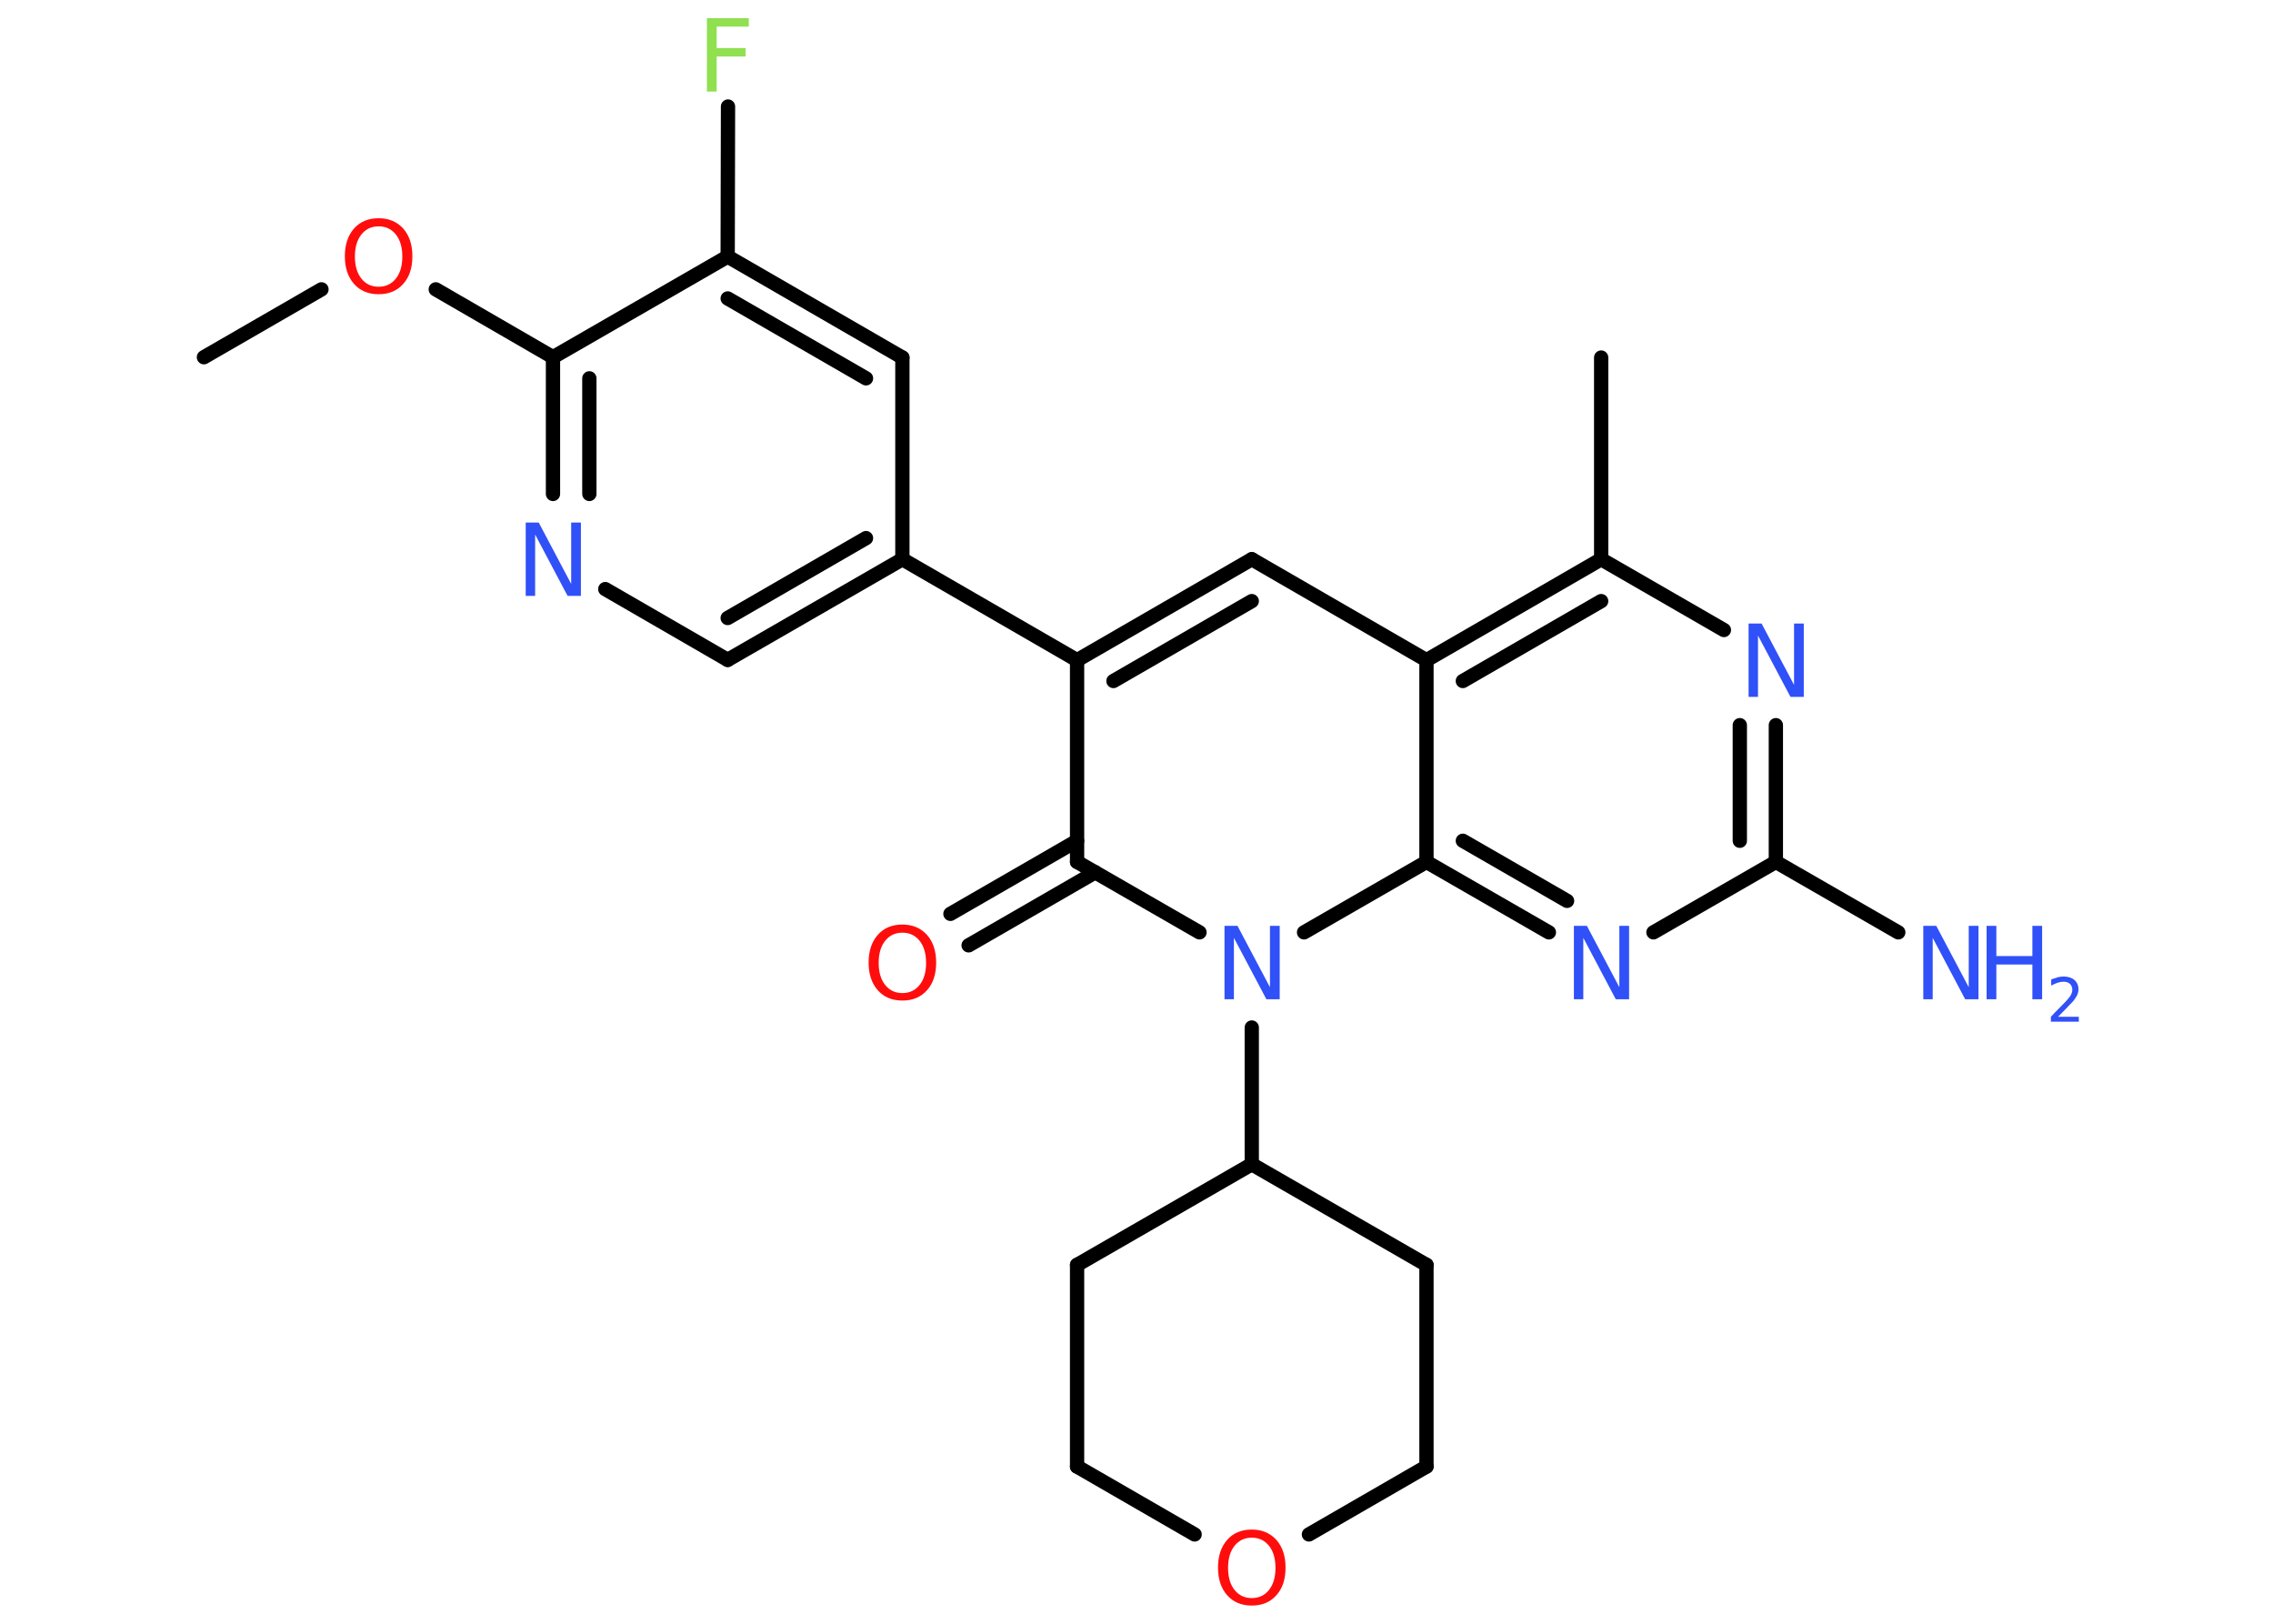 <?xml version='1.0' encoding='UTF-8'?>
<!DOCTYPE svg PUBLIC "-//W3C//DTD SVG 1.1//EN" "http://www.w3.org/Graphics/SVG/1.1/DTD/svg11.dtd">
<svg version='1.2' xmlns='http://www.w3.org/2000/svg' xmlns:xlink='http://www.w3.org/1999/xlink' width='70.0mm' height='50.0mm' viewBox='0 0 70.0 50.0'>
  <desc>Generated by the Chemistry Development Kit (http://github.com/cdk)</desc>
  <g stroke-linecap='round' stroke-linejoin='round' stroke='#000000' stroke-width='.44' fill='#3050F8'>
    <rect x='.0' y='.0' width='70.0' height='50.0' fill='#FFFFFF' stroke='none'/>
    <g id='mol1' class='mol'>
      <line id='mol1bnd1' class='bond' x1='6.28' y1='11.0' x2='9.9' y2='8.91'/>
      <line id='mol1bnd2' class='bond' x1='13.42' y1='8.91' x2='17.03' y2='11.0'/>
      <g id='mol1bnd3' class='bond'>
        <line x1='17.03' y1='11.0' x2='17.03' y2='15.21'/>
        <line x1='18.15' y1='11.65' x2='18.15' y2='15.21'/>
      </g>
      <line id='mol1bnd4' class='bond' x1='18.64' y1='18.14' x2='22.41' y2='20.32'/>
      <g id='mol1bnd5' class='bond'>
        <line x1='22.41' y1='20.32' x2='27.79' y2='17.22'/>
        <line x1='22.41' y1='19.03' x2='26.67' y2='16.57'/>
      </g>
      <line id='mol1bnd6' class='bond' x1='27.79' y1='17.22' x2='33.17' y2='20.33'/>
      <g id='mol1bnd7' class='bond'>
        <line x1='38.55' y1='17.22' x2='33.17' y2='20.33'/>
        <line x1='38.55' y1='18.51' x2='34.29' y2='20.97'/>
      </g>
      <line id='mol1bnd8' class='bond' x1='38.55' y1='17.22' x2='43.93' y2='20.33'/>
      <g id='mol1bnd9' class='bond'>
        <line x1='49.31' y1='17.22' x2='43.93' y2='20.33'/>
        <line x1='49.31' y1='18.51' x2='45.05' y2='20.97'/>
      </g>
      <line id='mol1bnd10' class='bond' x1='49.31' y1='17.22' x2='49.31' y2='11.01'/>
      <line id='mol1bnd11' class='bond' x1='49.31' y1='17.22' x2='53.09' y2='19.4'/>
      <g id='mol1bnd12' class='bond'>
        <line x1='54.69' y1='26.54' x2='54.69' y2='22.33'/>
        <line x1='53.58' y1='25.89' x2='53.58' y2='22.33'/>
      </g>
      <line id='mol1bnd13' class='bond' x1='54.69' y1='26.54' x2='58.46' y2='28.71'/>
      <line id='mol1bnd14' class='bond' x1='54.69' y1='26.54' x2='50.92' y2='28.71'/>
      <g id='mol1bnd15' class='bond'>
        <line x1='43.93' y1='26.54' x2='47.7' y2='28.71'/>
        <line x1='45.05' y1='25.89' x2='48.26' y2='27.74'/>
      </g>
      <line id='mol1bnd16' class='bond' x1='43.93' y1='20.33' x2='43.93' y2='26.54'/>
      <line id='mol1bnd17' class='bond' x1='43.93' y1='26.54' x2='40.16' y2='28.71'/>
      <line id='mol1bnd18' class='bond' x1='38.55' y1='31.64' x2='38.55' y2='35.85'/>
      <line id='mol1bnd19' class='bond' x1='38.55' y1='35.85' x2='43.93' y2='38.95'/>
      <line id='mol1bnd20' class='bond' x1='43.93' y1='38.95' x2='43.93' y2='45.16'/>
      <line id='mol1bnd21' class='bond' x1='43.93' y1='45.16' x2='40.31' y2='47.25'/>
      <line id='mol1bnd22' class='bond' x1='36.79' y1='47.25' x2='33.17' y2='45.16'/>
      <line id='mol1bnd23' class='bond' x1='33.17' y1='45.16' x2='33.17' y2='38.95'/>
      <line id='mol1bnd24' class='bond' x1='38.55' y1='35.85' x2='33.17' y2='38.95'/>
      <line id='mol1bnd25' class='bond' x1='36.94' y1='28.71' x2='33.17' y2='26.54'/>
      <line id='mol1bnd26' class='bond' x1='33.17' y1='20.33' x2='33.17' y2='26.54'/>
      <g id='mol1bnd27' class='bond'>
        <line x1='33.73' y1='26.86' x2='29.83' y2='29.11'/>
        <line x1='33.17' y1='25.89' x2='29.27' y2='28.14'/>
      </g>
      <line id='mol1bnd28' class='bond' x1='27.79' y1='17.22' x2='27.79' y2='11.01'/>
      <g id='mol1bnd29' class='bond'>
        <line x1='27.79' y1='11.01' x2='22.41' y2='7.9'/>
        <line x1='26.67' y1='11.65' x2='22.41' y2='9.19'/>
      </g>
      <line id='mol1bnd30' class='bond' x1='17.03' y1='11.0' x2='22.41' y2='7.9'/>
      <line id='mol1bnd31' class='bond' x1='22.41' y1='7.9' x2='22.42' y2='3.28'/>
      <path id='mol1atm2' class='atom' d='M11.66 6.97q-.33 .0 -.53 .25q-.2 .25 -.2 .68q.0 .43 .2 .68q.2 .25 .53 .25q.33 .0 .53 -.25q.2 -.25 .2 -.68q.0 -.43 -.2 -.68q-.2 -.25 -.53 -.25zM11.66 6.72q.47 .0 .76 .32q.28 .32 .28 .85q.0 .54 -.28 .85q-.28 .32 -.76 .32q-.48 .0 -.76 -.32q-.28 -.32 -.28 -.85q.0 -.53 .28 -.85q.28 -.32 .76 -.32z' stroke='none' fill='#FF0D0D'/>
      <path id='mol1atm4' class='atom' d='M16.18 16.09h.41l1.0 1.89v-1.89h.3v2.26h-.41l-1.0 -1.89v1.89h-.29v-2.26z' stroke='none'/>
      <path id='mol1atm12' class='atom' d='M53.84 19.2h.41l1.0 1.89v-1.89h.3v2.26h-.41l-1.0 -1.89v1.89h-.29v-2.26z' stroke='none'/>
      <g id='mol1atm14' class='atom'>
        <path d='M59.22 28.51h.41l1.0 1.89v-1.89h.3v2.26h-.41l-1.0 -1.89v1.89h-.29v-2.26z' stroke='none'/>
        <path d='M61.18 28.51h.3v.93h1.11v-.93h.3v2.26h-.3v-1.07h-1.11v1.07h-.3v-2.26z' stroke='none'/>
        <path d='M63.38 31.31h.64v.15h-.86v-.15q.1 -.11 .28 -.29q.18 -.18 .23 -.24q.09 -.1 .12 -.17q.03 -.07 .03 -.13q.0 -.11 -.07 -.18q-.07 -.07 -.2 -.07q-.09 .0 -.18 .03q-.09 .03 -.2 .09v-.19q.11 -.04 .21 -.07q.1 -.02 .17 -.02q.21 .0 .34 .11q.12 .11 .12 .28q.0 .08 -.03 .16q-.03 .07 -.11 .18q-.02 .03 -.14 .15q-.12 .13 -.34 .35z' stroke='none'/>
      </g>
      <path id='mol1atm15' class='atom' d='M48.46 28.51h.41l1.0 1.89v-1.89h.3v2.26h-.41l-1.0 -1.89v1.89h-.29v-2.26z' stroke='none'/>
      <path id='mol1atm17' class='atom' d='M37.7 28.51h.41l1.0 1.89v-1.89h.3v2.26h-.41l-1.0 -1.89v1.89h-.29v-2.26z' stroke='none'/>
      <path id='mol1atm21' class='atom' d='M38.55 47.35q-.33 .0 -.53 .25q-.2 .25 -.2 .68q.0 .43 .2 .68q.2 .25 .53 .25q.33 .0 .53 -.25q.2 -.25 .2 -.68q.0 -.43 -.2 -.68q-.2 -.25 -.53 -.25zM38.55 47.1q.47 .0 .76 .32q.28 .32 .28 .85q.0 .54 -.28 .85q-.28 .32 -.76 .32q-.48 .0 -.76 -.32q-.28 -.32 -.28 -.85q.0 -.53 .28 -.85q.28 -.32 .76 -.32z' stroke='none' fill='#FF0D0D'/>
      <path id='mol1atm25' class='atom' d='M27.79 28.72q-.33 .0 -.53 .25q-.2 .25 -.2 .68q.0 .43 .2 .68q.2 .25 .53 .25q.33 .0 .53 -.25q.2 -.25 .2 -.68q.0 -.43 -.2 -.68q-.2 -.25 -.53 -.25zM27.79 28.47q.47 .0 .76 .32q.28 .32 .28 .85q.0 .54 -.28 .85q-.28 .32 -.76 .32q-.48 .0 -.76 -.32q-.28 -.32 -.28 -.85q.0 -.53 .28 -.85q.28 -.32 .76 -.32z' stroke='none' fill='#FF0D0D'/>
      <path id='mol1atm28' class='atom' d='M21.77 .56h1.29v.26h-.99v.66h.89v.26h-.89v1.08h-.3v-2.26z' stroke='none' fill='#90E050'/>
    </g>
  </g>
</svg>

